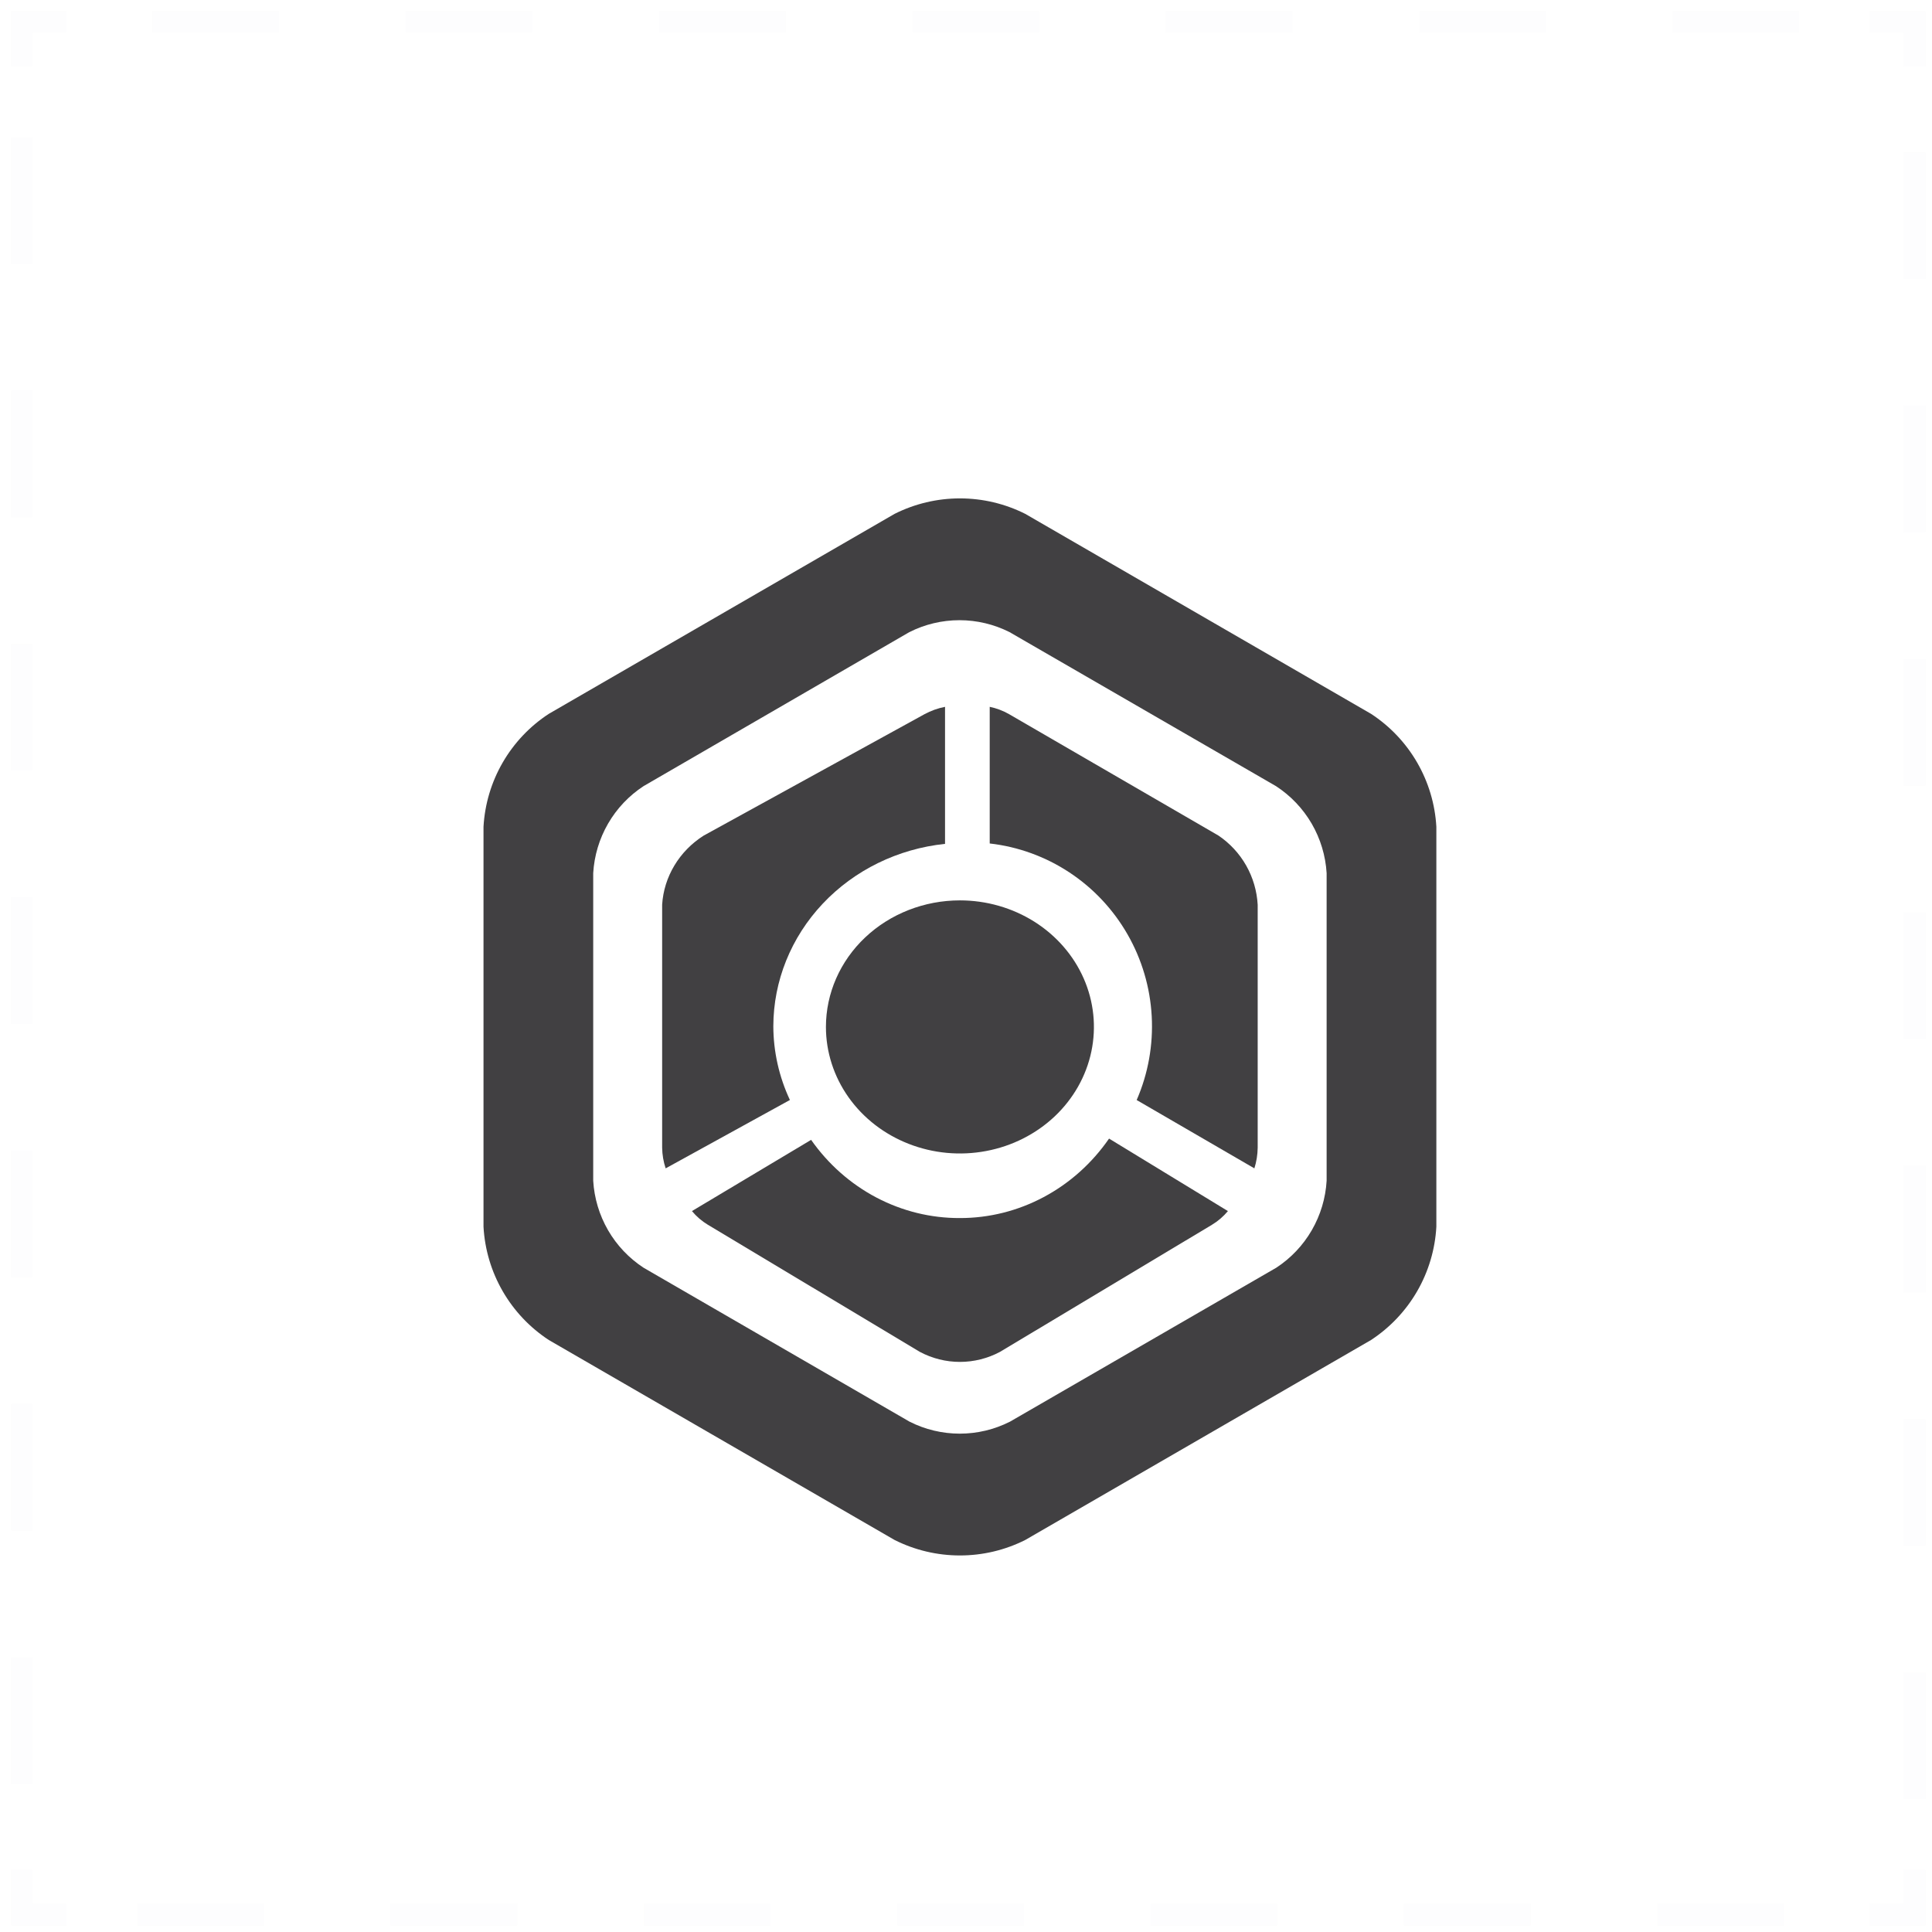 <svg width="88" height="88" viewBox="0 0 88 88" fill="none" xmlns="http://www.w3.org/2000/svg">
<g opacity="0.1">
<path opacity="0.1" d="M87.206 85.172V87.206H85.171" stroke="#20263C" stroke-miterlimit="10"/>
<path opacity="0.1" d="M81.259 87.206H4.988" stroke="#20263C" stroke-miterlimit="10" stroke-dasharray="5.77 5.77"/>
<path opacity="0.1" d="M3.034 87.206H1V85.172" stroke="#20263C" stroke-miterlimit="10"/>
<path opacity="0.1" d="M1 81.259V4.988" stroke="#20263C" stroke-miterlimit="10" stroke-dasharray="5.77 5.77"/>
<path opacity="0.1" d="M1 3.035V1H3.034" stroke="#20263C" stroke-miterlimit="10"/>
<path opacity="0.1" d="M6.941 1H83.218" stroke="#20263C" stroke-miterlimit="10" stroke-dasharray="5.77 5.77"/>
<path opacity="0.1" d="M85.171 1H87.206V3.034" stroke="#20263C" stroke-miterlimit="10"/>
<path opacity="0.1" d="M87.206 6.94V83.218" stroke="#20263C" stroke-miterlimit="10" stroke-dasharray="5.77 5.77"/>
</g>
<path d="M43.723 55.481C42.403 55.487 41.101 55.167 39.922 54.548C38.744 53.929 37.724 53.028 36.945 51.919L31.517 55.163C31.723 55.41 31.968 55.621 32.24 55.785L41.9 61.577C42.464 61.877 43.089 62.033 43.723 62.033C44.357 62.033 44.982 61.877 45.547 61.577L55.206 55.785C55.479 55.621 55.723 55.41 55.93 55.163L50.516 51.861C49.741 52.983 48.721 53.896 47.54 54.525C46.359 55.155 45.05 55.483 43.723 55.481Z" fill="#414042"/>
<path d="M35.224 46.74C35.229 44.681 36.029 42.696 37.472 41.164C38.915 39.632 40.899 38.661 43.045 38.437V32.195C42.719 32.259 42.406 32.371 42.116 32.527L32.047 38.063C31.499 38.412 31.044 38.877 30.717 39.423C30.39 39.968 30.199 40.578 30.16 41.205V52.276C30.165 52.596 30.218 52.913 30.32 53.217L35.979 50.103C35.484 49.045 35.227 47.899 35.224 46.74Z" fill="#414042"/>
<path d="M55.499 38.059L45.959 32.527C45.685 32.371 45.388 32.259 45.08 32.195V38.419C46.376 38.566 47.619 39.018 48.71 39.738C49.8 40.457 50.708 41.425 51.359 42.562C52.011 43.699 52.387 44.974 52.459 46.284C52.531 47.594 52.297 48.903 51.774 50.105L57.135 53.217C57.231 52.913 57.282 52.596 57.286 52.277V41.212C57.251 40.584 57.072 39.971 56.762 39.424C56.452 38.877 56.019 38.41 55.499 38.059Z" fill="#414042"/>
<path d="M62.448 32.514L46.699 23.406C45.776 22.942 44.757 22.701 43.723 22.701C42.69 22.701 41.671 22.942 40.747 23.406L24.998 32.514C24.134 33.078 23.414 33.838 22.897 34.732C22.38 35.626 22.081 36.629 22.023 37.66V55.876C22.08 56.909 22.379 57.915 22.896 58.811C23.413 59.707 24.133 60.469 24.998 61.036L40.747 70.144C41.671 70.608 42.69 70.849 43.723 70.849C44.757 70.849 45.776 70.608 46.699 70.144L62.448 61.036C63.313 60.469 64.034 59.707 64.551 58.811C65.068 57.915 65.367 56.909 65.424 55.876V37.66C65.366 36.629 65.066 35.626 64.549 34.732C64.032 33.838 63.312 33.078 62.448 32.514ZM60.426 53.781C60.38 54.575 60.148 55.346 59.75 56.035C59.352 56.723 58.798 57.308 58.133 57.743L46.001 64.756C45.293 65.114 44.51 65.301 43.716 65.301C42.922 65.301 42.139 65.114 41.431 64.756L29.313 57.743C28.648 57.308 28.094 56.723 27.696 56.035C27.298 55.346 27.067 54.575 27.02 53.781V39.769C27.067 38.975 27.298 38.204 27.696 37.516C28.094 36.827 28.648 36.242 29.313 35.807L41.416 28.794C42.125 28.436 42.908 28.249 43.702 28.249C44.496 28.249 45.279 28.436 45.987 28.794L58.119 35.807C58.786 36.241 59.343 36.825 59.744 37.513C60.144 38.202 60.378 38.974 60.426 39.769V53.781Z" fill="#414042"/>
<path d="M37.62 46.775C37.62 47.915 37.978 49.029 38.648 49.977C39.319 50.925 40.272 51.664 41.388 52.1C42.503 52.537 43.73 52.651 44.914 52.428C46.098 52.206 47.185 51.657 48.039 50.851C48.892 50.045 49.474 49.018 49.709 47.9C49.945 46.781 49.824 45.622 49.362 44.569C48.9 43.516 48.118 42.616 47.114 41.982C46.11 41.349 44.93 41.011 43.723 41.011C42.105 41.011 40.552 41.618 39.407 42.699C38.263 43.78 37.62 45.246 37.62 46.775Z" fill="#414042"/>
</svg>
